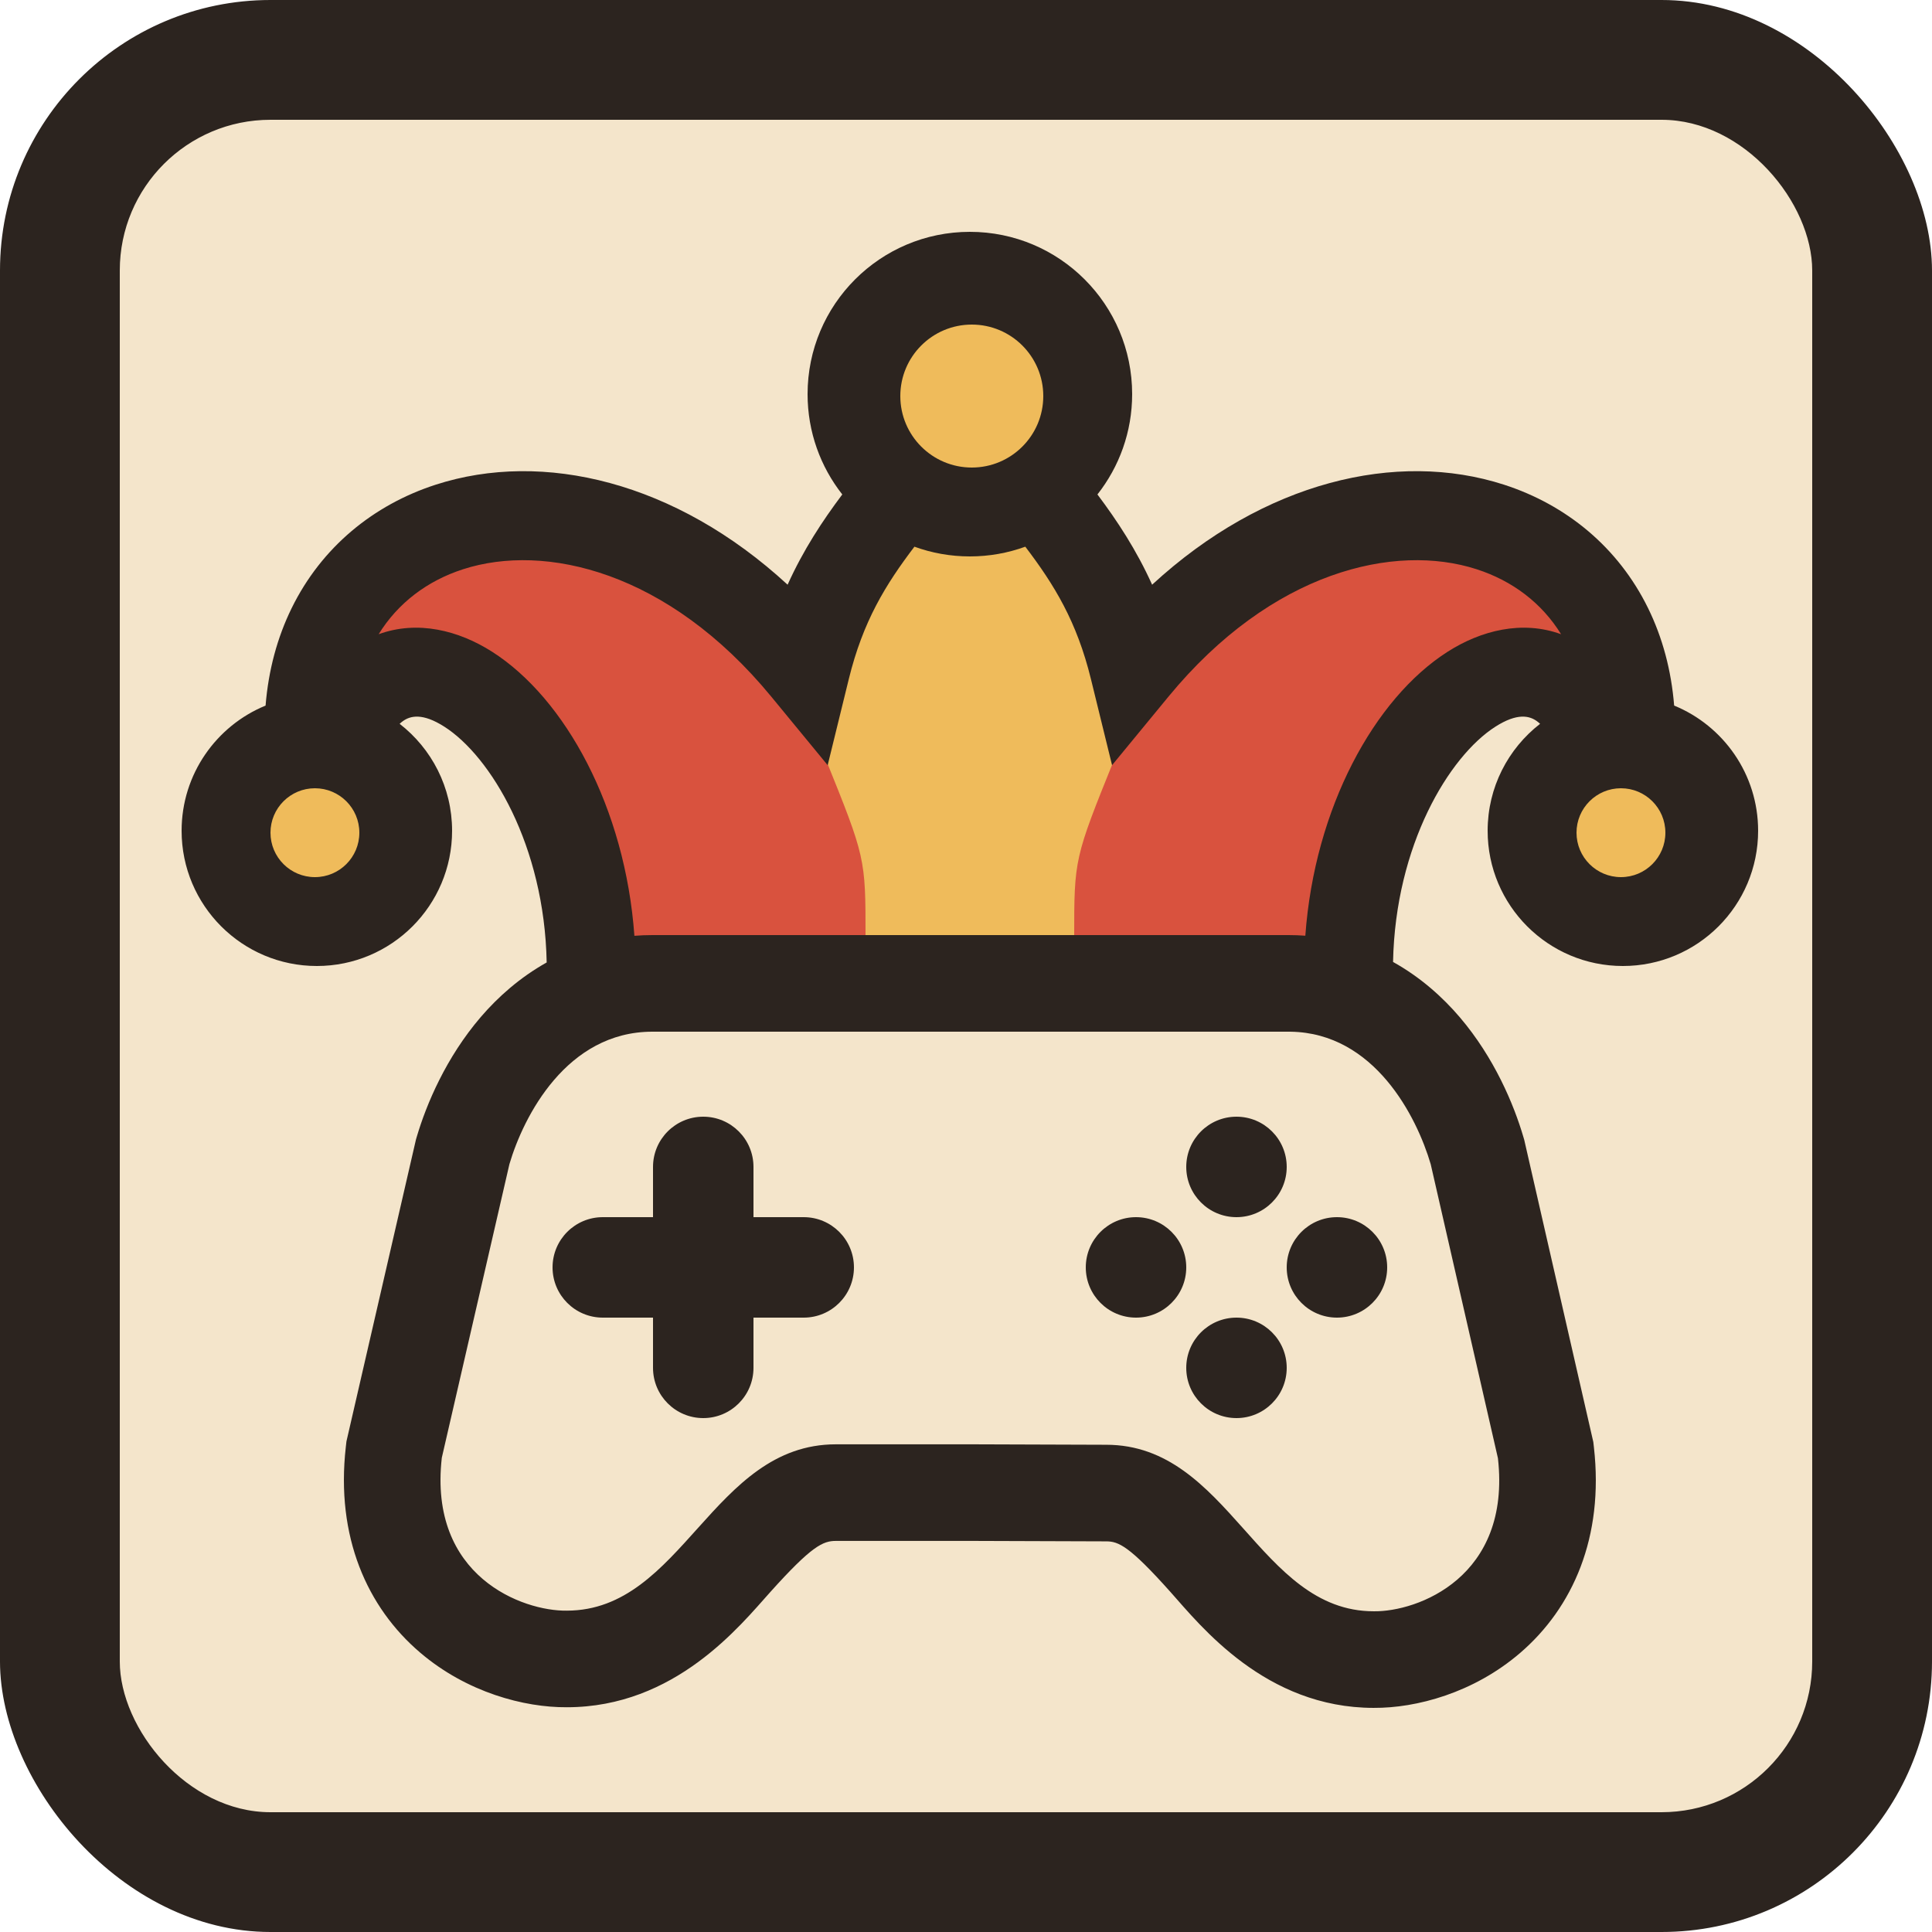<svg width="500" height="500" viewBox="0 0 500 500" fill="none" xmlns="http://www.w3.org/2000/svg">
<g clip-path="url(#clip0_1_3)">
<rect x="0.5" y="0.5" width="499" height="499" rx="69.5" fill="#2C241F" stroke="#2C241F"/>
<rect x="30.5" y="30.5" width="439" height="439" rx="39.5" fill="#F4E5CB" stroke="#2C241F"/>
<path d="M292.5 254.5H210.5V172L230.5 125H271.5L292.5 172V254.5Z" fill="#EFBB5B"/>
<path d="M213.5 196C224 222 224 222 224 242.5L156.5 245L129.5 186.5L86 169.5C94.833 156.167 120 130.2 150 133C180 135.8 204.833 176.167 213.5 196Z" fill="#D9523E"/>
<path d="M288.5 196.209C278 222.209 278 222.209 278 242.709L345.5 245.209L372.5 186.709L416 169.709C407.167 156.376 382 130.409 352 133.209C322 136.009 297.167 176.376 288.5 196.209Z" fill="#D9523E"/>
<path d="M251 60C274.196 60 293 78.804 293 102C293 111.801 289.643 120.817 284.016 127.963C289.139 134.793 294.077 142.27 298.169 151.32C327.115 124.647 361.471 116.463 389.225 125.433C405.353 130.645 418.794 141.628 426.521 157.391C430.237 164.97 432.527 173.434 433.268 182.604C446.018 187.832 455 200.366 455 215C455 234.33 439.33 250 420 250C400.67 250 385 234.33 385 215C385 203.742 390.317 193.726 398.575 187.323C398.284 187.054 398.006 186.825 397.74 186.633C395.838 185.258 392.706 184.424 387.004 188.066C375.019 195.722 361.126 218.718 360.521 248.954C367.577 252.874 373.332 258.027 377.807 263.279C386.731 273.754 391.781 285.82 394.26 294.275L394.473 295L394.641 295.737L412.034 371.813L412.348 373.185L412.506 374.582C415.129 397.828 407.045 416.058 393.421 427.771C381.346 438.152 366.51 442.067 355.526 441.996V441.998C327.473 441.998 310.707 420.741 302.992 412.091C292.243 400.037 289.443 398.904 286.284 398.904H286.199L251.755 398.788H216.339C213.008 398.788 210.133 400.018 199.354 412.018C191.551 420.705 174.742 441.834 146.672 441.834V441.833C135.701 441.904 120.834 438.021 108.713 427.675C95.024 415.991 86.85 397.747 89.499 374.441L89.659 373.034L89.977 371.654L107.477 295.661L107.647 294.921L107.862 294.191C110.362 285.726 115.45 273.662 124.43 263.198C128.87 258.024 134.547 252.964 141.479 249.085C140.913 218.785 126.998 195.733 114.996 188.066C109.294 184.424 106.162 185.258 104.26 186.633C103.994 186.825 103.715 187.054 103.424 187.323C111.683 193.726 117 203.741 117 215C117 234.33 101.33 250 82 250C62.67 250 47 234.33 47 215C47 200.367 55.981 187.832 68.731 182.604C69.472 173.434 71.763 164.97 75.478 157.391C83.206 141.628 96.647 130.645 112.775 125.433C140.529 116.463 174.885 124.647 203.831 151.32C207.923 142.27 212.86 134.793 217.983 127.963C212.357 120.817 209 111.801 209 102C209 78.804 227.804 60 251 60ZM168.839 267C146.672 267 135.506 288.854 131.839 301.271L114.339 377.265C110.839 408.059 135.338 416.999 146.672 416.834C176.672 416.834 184.339 373.788 216.339 373.788H251.839L286.284 373.904C318.089 373.905 325.709 416.998 355.526 416.998C366.791 417.164 391.142 408.213 387.663 377.385L370.27 301.309C366.654 288.975 355.699 267.341 334.009 267.004L333.495 267H168.839ZM182 289C189.18 289 195 294.82 195 302V315H208C215.18 315 221 320.82 221 328C221 335.18 215.18 341 208 341H195V354C195 361.18 189.18 367 182 367C174.82 367 169 361.18 169 354V341H156C148.82 341 143 335.18 143 328C143 320.82 148.82 315 156 315H169V302C169 294.82 174.82 289 182 289ZM320 341C327.18 341 333 346.82 333 354C333 361.18 327.18 367 320 367C312.82 367 307 361.18 307 354C307 346.82 312.82 341 320 341ZM294 315C301.18 315 307 320.82 307 328C307 335.18 301.18 341 294 341C286.82 341 281 335.18 281 328C281 320.82 286.82 315 294 315ZM346 315C353.18 315 359 320.82 359 328C359 335.18 353.18 341 346 341C338.82 341 333 335.18 333 328C333 320.82 338.82 315 346 315ZM320 289C327.18 289 333 294.82 333 302C333 309.18 327.18 315 320 315C312.82 315 307 309.18 307 302C307 294.82 312.82 289 320 289ZM265.349 141.483C260.871 143.111 256.04 144 251 144C245.96 144 241.128 143.111 236.65 141.483C229.159 151.339 223.331 160.81 219.669 175.739L214.201 198.031L199.619 180.307C172.847 147.764 140.988 140.486 119.849 147.317C110.544 150.325 102.962 156.083 97.994 164.137C108.088 160.455 118.738 163.165 127.378 168.684C146.333 180.792 161.805 209.134 164.182 242.184C165.7 242.063 167.252 242 168.839 242H333.495C334.966 242 336.407 242.056 337.819 242.161C340.201 209.121 355.671 180.789 374.622 168.684C383.262 163.165 393.912 160.455 404.006 164.137C399.038 156.083 391.456 150.325 382.151 147.317C361.012 140.486 329.153 147.764 302.381 180.307L287.799 198.031L282.331 175.739C278.669 160.81 272.841 151.339 265.349 141.483Z" fill="#2C241F"/>
<circle cx="81.5" cy="215.5" r="11.5" fill="#EFBB5B"/>
<circle cx="419.5" cy="215.5" r="11.5" fill="#EFBB5B"/>
<circle cx="251.5" cy="102.5" r="18.5" fill="#EFBB5B"/>
</g>
<defs>
<clipPath id="clip0_1_3">
<rect width="500" height="500" fill="white"/>
</clipPath>
</defs>
</svg>
